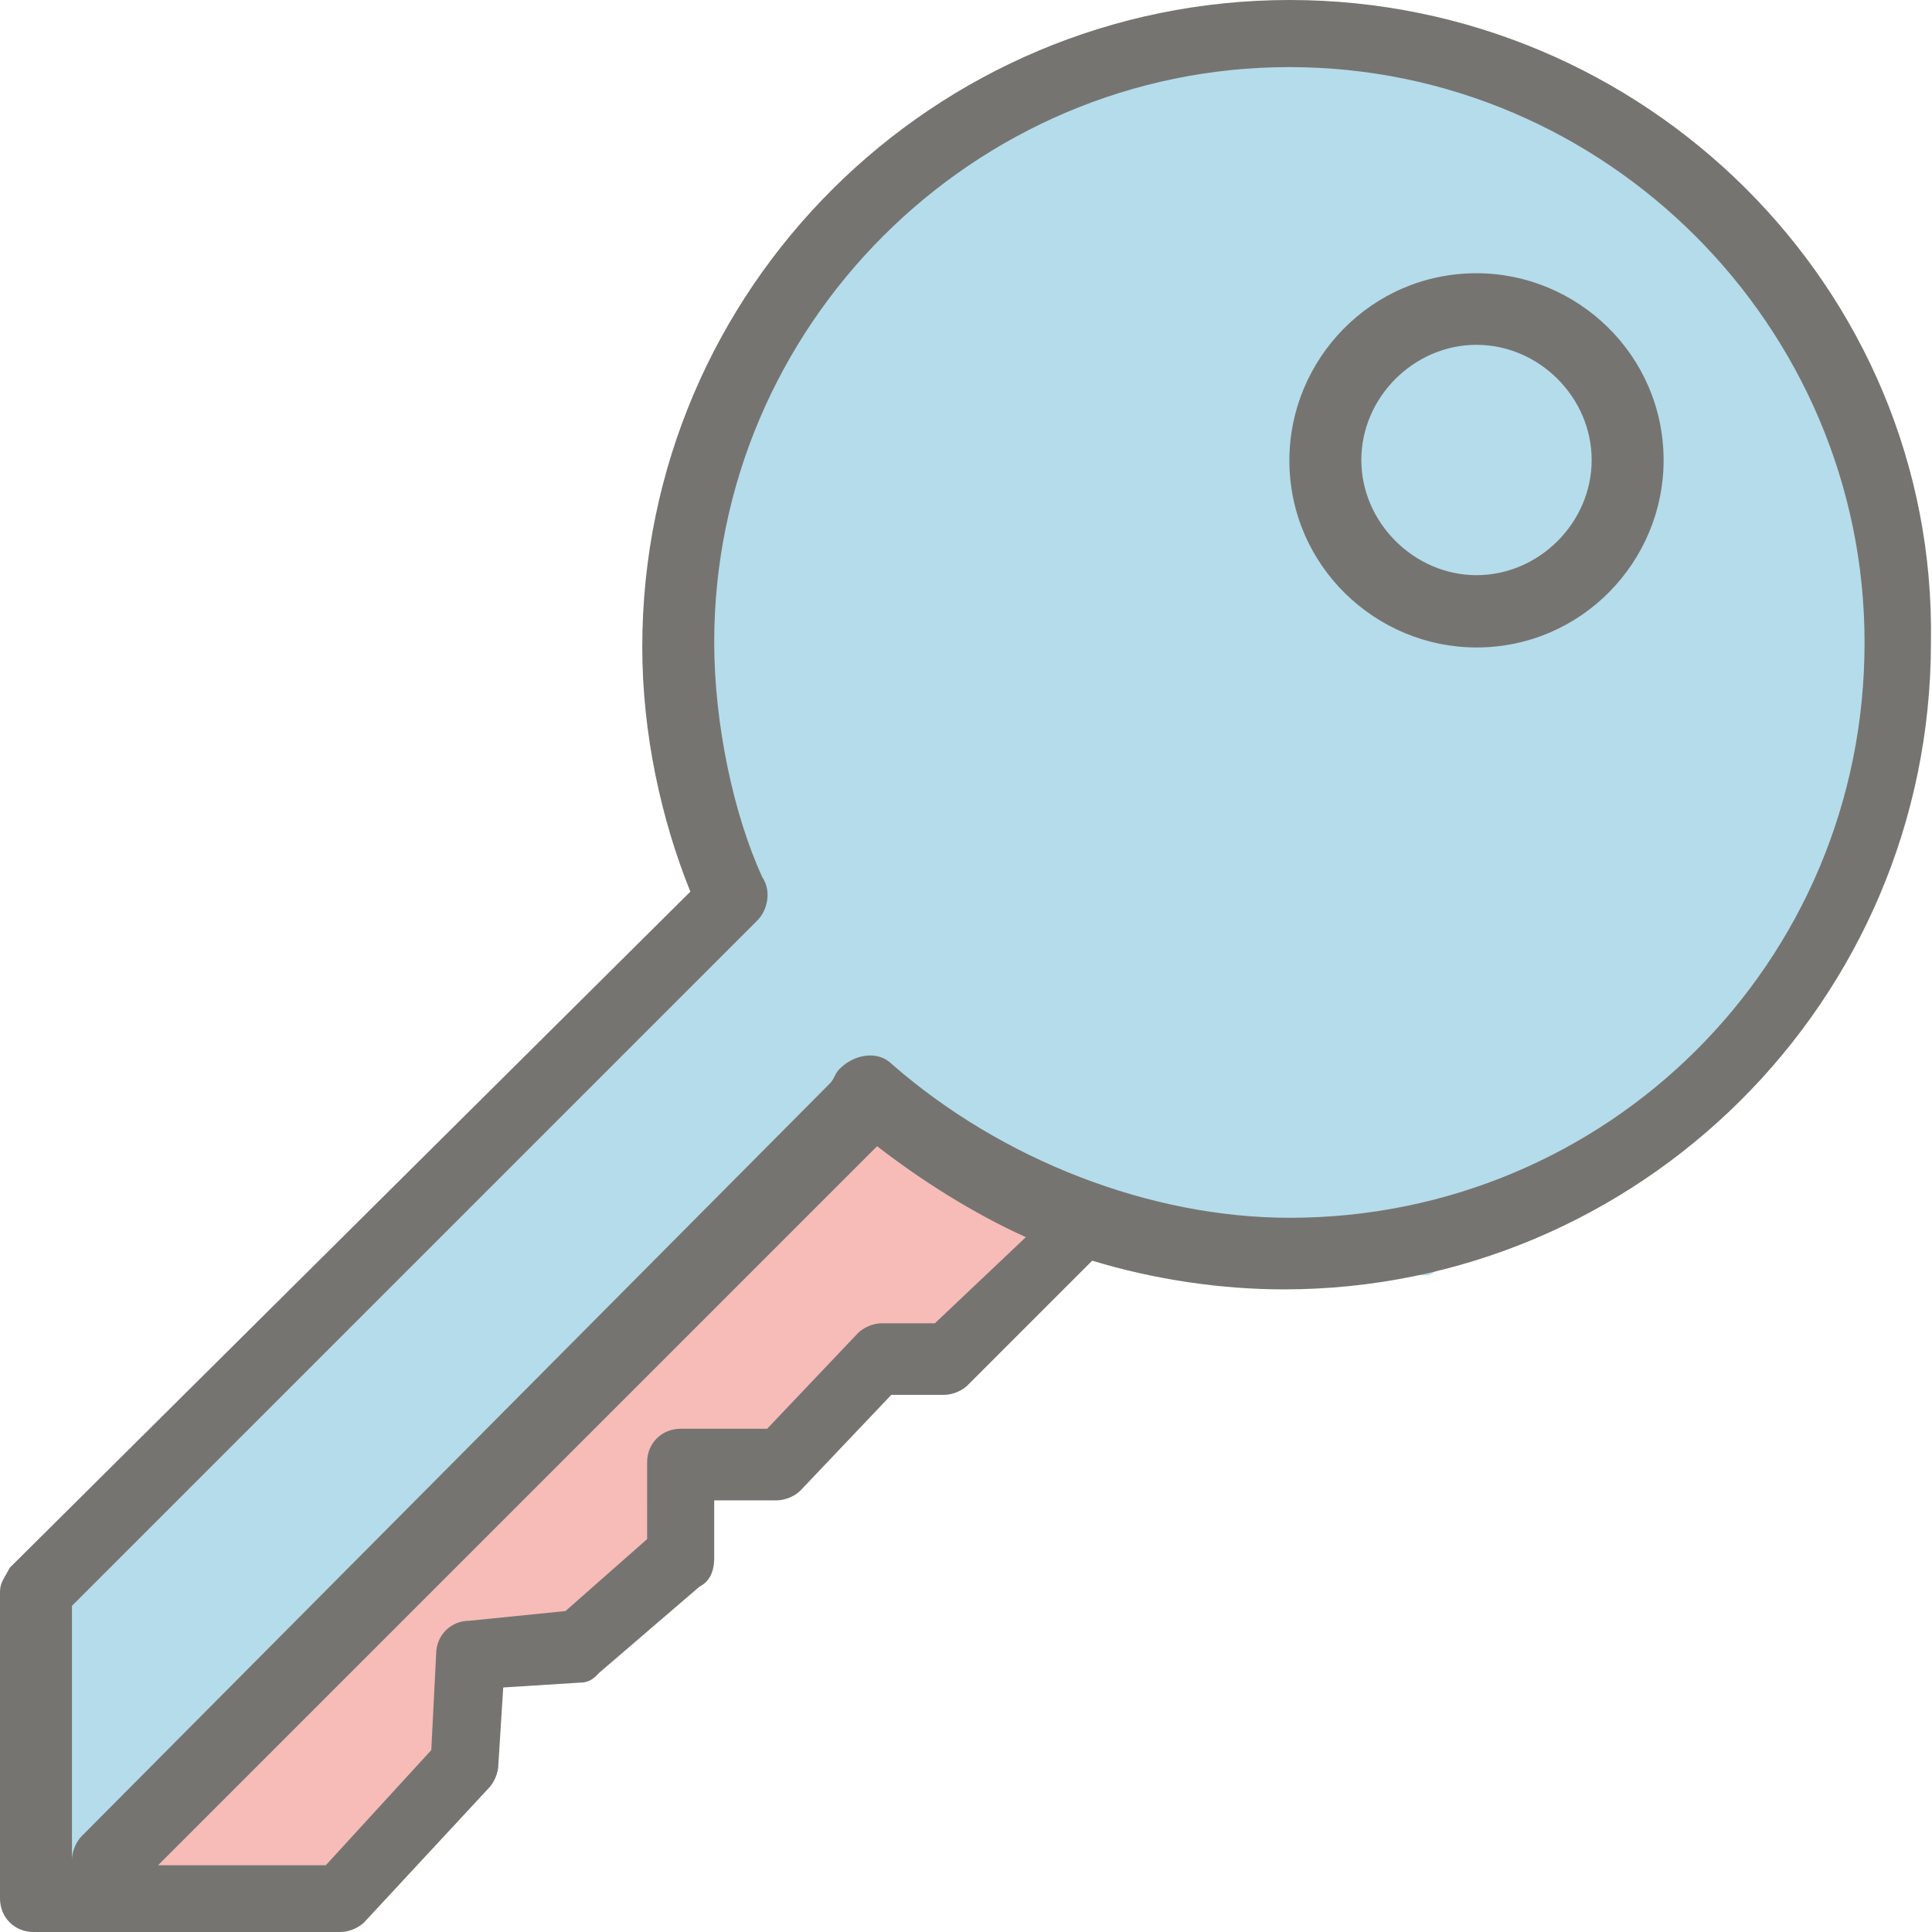 <?xml version="1.0" encoding="utf-8"?>
<!-- Generator: Adobe Illustrator 18.1.0, SVG Export Plug-In . SVG Version: 6.00 Build 0)  -->
<svg version="1.1" id="Layer_1" xmlns="http://www.w3.org/2000/svg" xmlns:xlink="http://www.w3.org/1999/xlink" x="0px" y="0px"
	 viewBox="200 0 558.6 558.6" enable-background="new 200 0 558.6 558.6" xml:space="preserve">
<polyline fill="#B5DCEA" points="209.7,548.9 209.7,460.2 407.9,259.2 395.4,184.4 407.9,122 445.3,66.5 480,38.8 496.6,26.3 
	560.4,11.1 588.1,12.5 622.8,15.2 681,47.1 711.5,76.2 729.5,105.3 742,146.9 750.3,176 743.4,227.3 722.6,280 681,329.9 
	613.1,368.7 541,368.7 506.3,350.7 "/>
<polygon fill="#F7BCB8" points="219.4,548.9 452.3,318.8 505,349.3 480,396.4 457.8,396.4 424.6,424.2 402.4,424.2 396.8,445 
	369.1,472.7 334.5,476.8 333.1,512.9 304,548.9 "/>
<g>
	<path fill="#767471" d="M572.9,0C470.3,0,385.7,83.2,385.7,187.1c0,25,5.5,49.9,13.9,70.7L202.8,453.3c-1.4,2.8-2.8,4.2-2.8,6.9
		v88.7c0,5.5,4.2,9.7,9.7,9.7h88.7c2.8,0,5.5-1.4,6.9-2.8l36-38.8c1.4-1.4,2.8-4.2,2.8-6.9l1.4-22.2l22.2-1.4c2.8,0,4.2-1.4,5.5-2.8
		l29.1-25c2.8-1.4,4.2-4.2,4.2-8.3v-16.6h18c2.8,0,5.5-1.4,6.9-2.8l26.3-27.7h15.2c2.8,0,5.5-1.4,6.9-2.8l36-36
		c18,5.5,37.4,8.3,55.4,8.3c102.6,0,187.1-83.2,187.1-187.1C760,83.2,675.4,0,572.9,0z M470.3,382.6H455c-2.8,0-5.5,1.4-6.9,2.8
		l-26.3,27.7h-25c-5.5,0-9.7,4.2-9.7,9.7V445l-23.6,20.8l-27.7,2.8c-5.5,0-9.7,4.2-9.7,9.7l-1.4,27.7l-30.5,33.3h-48.5l207.9-207.9
		c12.5,9.7,27.7,19.4,43,26.3L470.3,382.6z M572.9,352.1c-40.2,0-83.2-16.6-115-44.4c-4.2-4.2-11.1-2.8-15.2,1.4
		c-1.4,1.4-1.4,2.8-2.8,4.2l0,0L223.6,530.9c-1.4,1.4-2.8,4.2-2.8,6.9v-73.5l192.7-192.7l5.5-5.5c2.8-2.8,4.2-8.3,1.4-12.5
		c-8.3-18-13.9-44.4-13.9-67.9c0-91.5,74.9-166.3,166.3-166.3s166.3,74.9,166.3,166.3C739.2,278.6,664.4,352.1,572.9,352.1z"/>
	<path fill="#767471" d="M626.9,79c-30.5,0-54.1,25-54.1,54.1c0,30.5,25,54.1,54.1,54.1c30.5,0,54.1-25,54.1-54.1
		C681,102.6,656,79,626.9,79z M626.9,166.3c-18,0-33.3-15.2-33.3-33.3s15.2-33.3,33.3-33.3s33.3,15.2,33.3,33.3
		S645,166.3,626.9,166.3z"/>
</g>
</svg>
